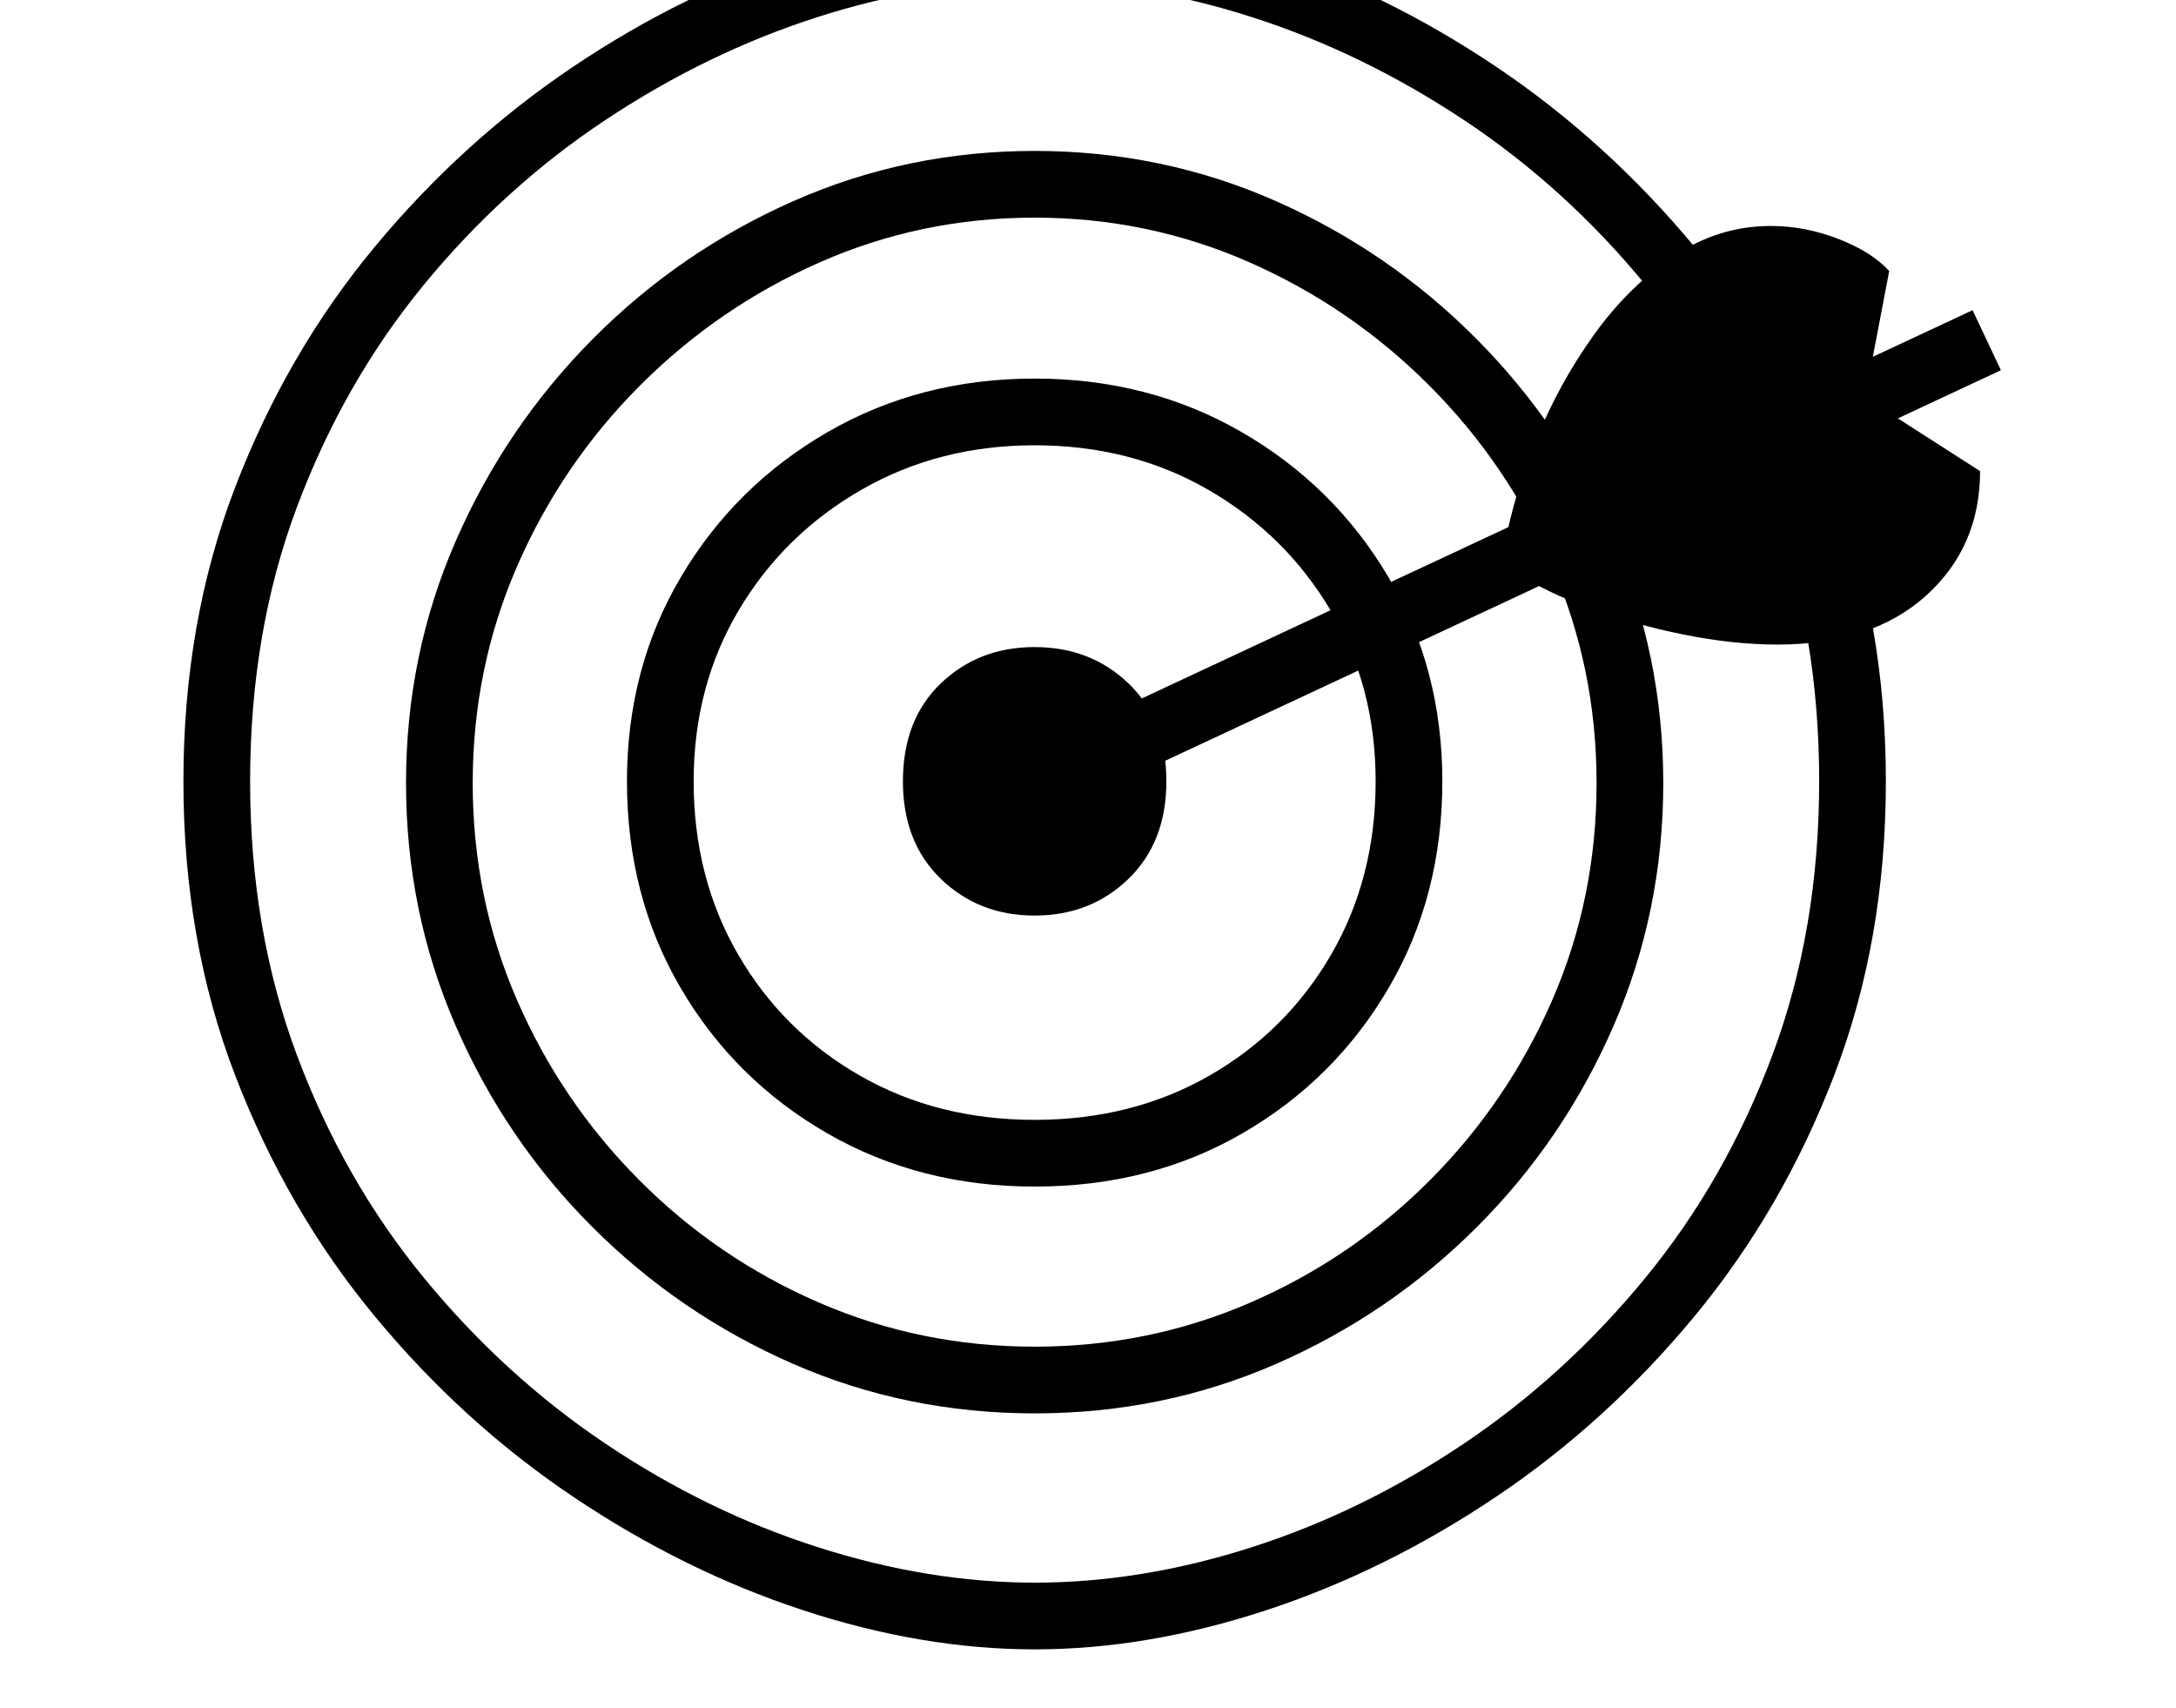<svg xmlns="http://www.w3.org/2000/svg" viewBox="-10 0 2610 2048"><path d="M1231 1978q-135 0-278-47t-275.5-136-238-216.5-167.5-289T210 937t62-352.5T439.5 296t238-216T953-55.5t278-46.5 278 46.5T1784.5 80t238 216T2190 584.5t62 352.5-62 352.5-167.5 289-238 216.5-275.5 136-278 47zm0-80q128 0 260.5-42.5t254-124 218-199T2116 1265t56-328q0-179-56-328.5T1964 342t-218-198-254.5-123.5T1231-22 970.5 20.5 716 144 498 342 346 608.5 290 937q0 178 56 328t152.5 267.5 218 199 254.5 124 260 42.5zm0-203q-154 0-290-59.5t-240.5-164-164-241.5T477 939t60-291 164.5-242T942 241t289-60 289 60 240.5 165T1925 648t60 291-59.5 291-164 241.5-240.5 164-290 59.5zm0-80q137 0 259-53t215.5-147 146.5-216 53-260-53.5-260.5T1704 462t-215.5-147.5T1231 261t-257.5 53.5T758 462 610.5 678.5 557 939t53 260 146.5 216T972 1562t259 53zm0-192q-138 0-249-64t-175.5-174T742 937q0-136 65-245.5T983 518t248-64 248 64 176 173.5 65 245.5q0 138-64.5 248t-175 174-249.5 64zm0-80q117 0 209.5-53t146-145 53.5-208q0-114-54-205t-146.5-144.5T1231 534q-115 0-208 53.5T876 732t-54 205q0 116 53.5 208t146 145 209.5 53zm0-245q-67 0-112.5-44T1073 937q0-74 45.5-117.5T1231 776t112.5 43.5T1389 937q0 73-45.5 117t-112.5 44zm29-126-34-72 1130-528 34 72zm862-199q-53 0-112.5-12T1897 729.5t-88-42.5l-14-34q11-60 38-126.5t68.5-124.5 95.5-94.5 117-36.5q41 0 81 15.5t61 38.5l-25 131 14 32 120 77q0 91-65 149.5T2122 773z"/></svg>